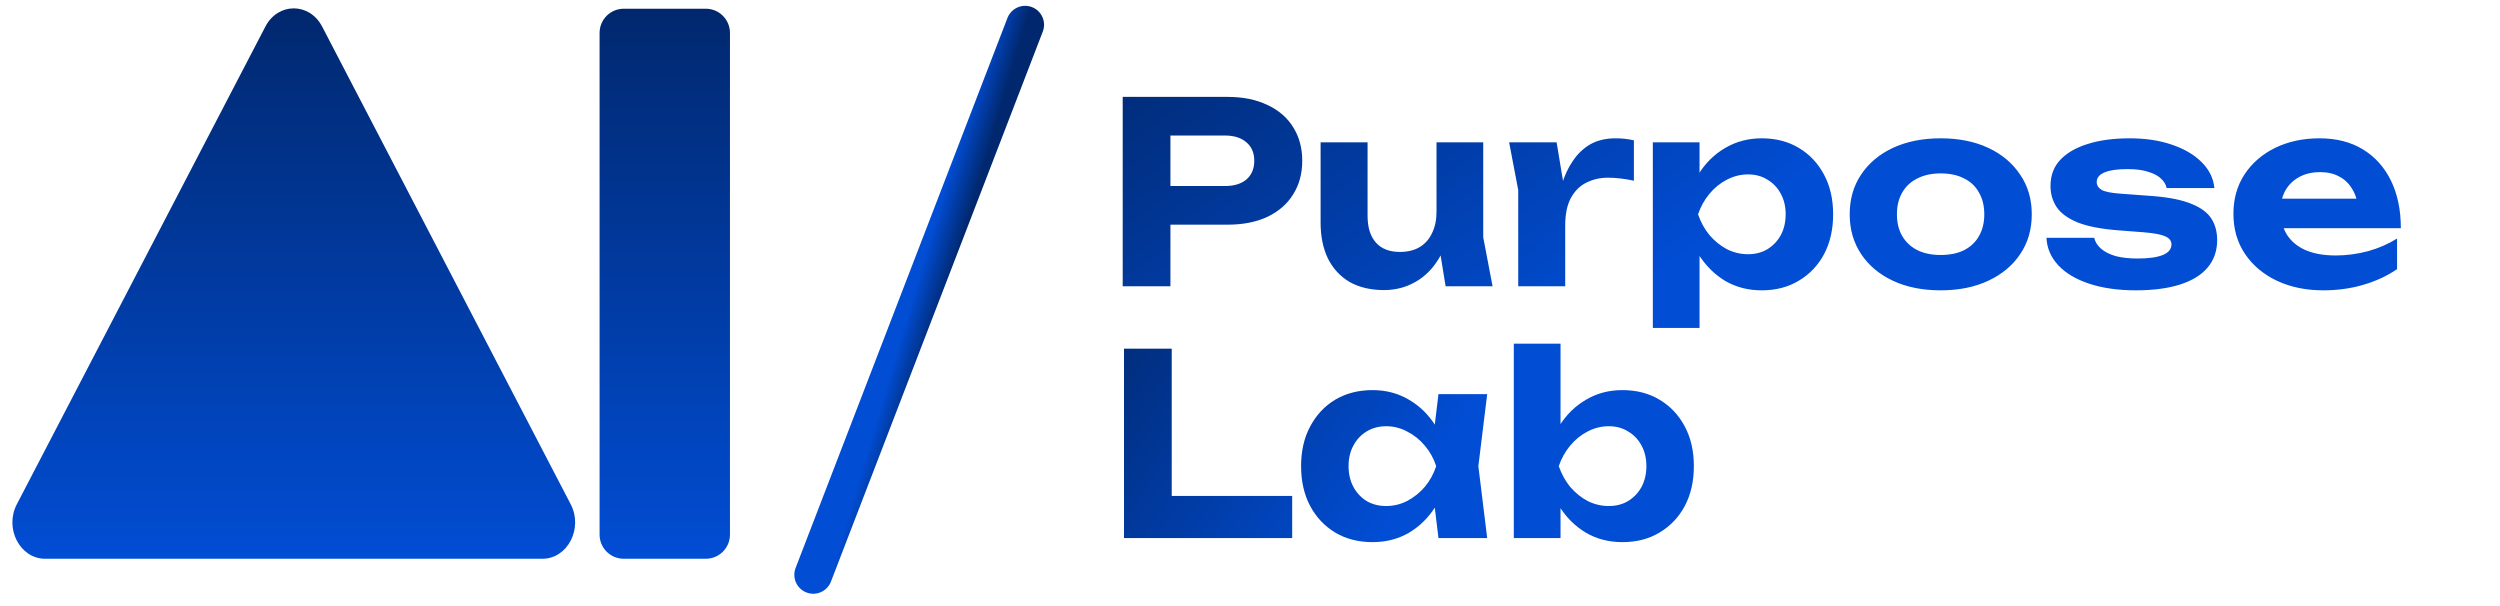 <svg width="198" height="48" viewBox="0 0 198 48" fill="none" xmlns="http://www.w3.org/2000/svg">
<path d="M35.356 21.02L25.511 2.101C24.512 0.183 22.018 0.183 21.021 2.101L11.176 21.02L1.332 39.939C0.334 41.858 1.583 44.254 3.578 44.254H42.956C44.951 44.254 46.199 41.856 45.201 39.939L35.356 21.02Z" fill="url(#paint0_linear_27_10)"/>
<path d="M55.9 0.691H49.401C48.344 0.691 47.487 1.548 47.487 2.605V42.34C47.487 43.397 48.344 44.254 49.401 44.254H55.9C56.956 44.254 57.813 43.397 57.813 42.34V2.605C57.813 1.548 56.956 0.691 55.9 0.691Z" fill="url(#paint1_linear_27_10)"/>
<path d="M97.218 7.674C98.445 7.674 99.498 7.887 100.378 8.314C101.271 8.727 101.951 9.314 102.418 10.073C102.898 10.834 103.138 11.72 103.138 12.733C103.138 13.747 102.898 14.633 102.418 15.393C101.951 16.154 101.271 16.747 100.378 17.174C99.498 17.587 98.445 17.794 97.218 17.794H90.658V14.733H97.018C97.738 14.733 98.305 14.56 98.718 14.213C99.131 13.854 99.338 13.36 99.338 12.733C99.338 12.107 99.131 11.62 98.718 11.274C98.305 10.914 97.738 10.733 97.018 10.733H90.998L92.698 8.974V22.674H88.918V7.674H97.218ZM109.612 22.974C108.558 22.974 107.652 22.76 106.892 22.334C106.145 21.893 105.572 21.273 105.172 20.474C104.785 19.674 104.592 18.727 104.592 17.634V11.274H108.312V17.093C108.312 18.014 108.532 18.72 108.972 19.213C109.412 19.707 110.045 19.953 110.872 19.953C111.485 19.953 112.005 19.827 112.432 19.573C112.858 19.32 113.185 18.953 113.412 18.474C113.652 17.994 113.772 17.427 113.772 16.773L114.932 17.393C114.798 18.593 114.478 19.613 113.972 20.453C113.478 21.28 112.852 21.907 112.092 22.334C111.345 22.76 110.518 22.974 109.612 22.974ZM114.492 22.674L113.772 18.233V11.274H117.472V18.794L118.212 22.674H114.492ZM119.524 11.274H123.284L123.964 15.373V22.674H120.244V15.053L119.524 11.274ZM129.404 11.114V14.313C129.044 14.233 128.684 14.174 128.324 14.133C127.978 14.094 127.658 14.073 127.364 14.073C126.724 14.073 126.144 14.207 125.624 14.473C125.118 14.727 124.711 15.133 124.404 15.694C124.111 16.253 123.964 16.98 123.964 17.873L123.224 16.953C123.318 16.14 123.471 15.373 123.684 14.653C123.898 13.934 124.191 13.3 124.564 12.754C124.938 12.194 125.398 11.754 125.944 11.434C126.504 11.114 127.178 10.954 127.964 10.954C128.191 10.954 128.431 10.967 128.684 10.993C128.938 11.02 129.178 11.06 129.404 11.114ZM130.904 11.274H134.604V14.713L134.464 15.194V18.154L134.604 19.034V25.974H130.904V11.274ZM133.384 16.974C133.584 15.747 133.964 14.687 134.524 13.793C135.084 12.9 135.791 12.207 136.644 11.713C137.511 11.207 138.471 10.954 139.524 10.954C140.644 10.954 141.624 11.207 142.464 11.713C143.317 12.22 143.984 12.927 144.464 13.834C144.944 14.727 145.184 15.774 145.184 16.974C145.184 18.174 144.944 19.227 144.464 20.134C143.984 21.027 143.317 21.727 142.464 22.233C141.624 22.74 140.644 22.994 139.524 22.994C138.457 22.994 137.497 22.747 136.644 22.253C135.804 21.747 135.097 21.047 134.524 20.154C133.964 19.247 133.584 18.187 133.384 16.974ZM141.424 16.974C141.424 16.36 141.297 15.82 141.044 15.354C140.791 14.873 140.437 14.5 139.984 14.233C139.544 13.954 139.031 13.813 138.444 13.813C137.857 13.813 137.297 13.954 136.764 14.233C136.244 14.5 135.784 14.873 135.384 15.354C134.997 15.82 134.697 16.36 134.484 16.974C134.697 17.587 134.997 18.134 135.384 18.613C135.784 19.08 136.244 19.453 136.764 19.733C137.297 20 137.857 20.134 138.444 20.134C139.031 20.134 139.544 20 139.984 19.733C140.437 19.453 140.791 19.08 141.044 18.613C141.297 18.134 141.424 17.587 141.424 16.974ZM153.696 22.994C152.256 22.994 150.996 22.74 149.916 22.233C148.836 21.727 147.996 21.02 147.396 20.113C146.796 19.207 146.496 18.16 146.496 16.974C146.496 15.774 146.796 14.727 147.396 13.834C147.996 12.927 148.836 12.22 149.916 11.713C151.01 11.207 152.27 10.954 153.696 10.954C155.136 10.954 156.396 11.207 157.476 11.713C158.556 12.22 159.396 12.927 159.996 13.834C160.61 14.727 160.916 15.774 160.916 16.974C160.916 18.174 160.61 19.227 159.996 20.134C159.396 21.027 158.556 21.727 157.476 22.233C156.396 22.74 155.136 22.994 153.696 22.994ZM153.696 20.194C154.43 20.194 155.05 20.067 155.556 19.814C156.076 19.547 156.47 19.174 156.736 18.694C157.016 18.213 157.156 17.64 157.156 16.974C157.156 16.307 157.016 15.733 156.736 15.254C156.47 14.76 156.076 14.387 155.556 14.133C155.05 13.867 154.43 13.733 153.696 13.733C152.99 13.733 152.376 13.867 151.856 14.133C151.336 14.387 150.936 14.76 150.656 15.254C150.376 15.733 150.236 16.307 150.236 16.974C150.236 17.64 150.376 18.213 150.656 18.694C150.936 19.174 151.336 19.547 151.856 19.814C152.376 20.067 152.99 20.194 153.696 20.194ZM175.6 19.014C175.6 19.867 175.346 20.593 174.84 21.194C174.346 21.78 173.62 22.227 172.66 22.534C171.7 22.84 170.533 22.994 169.16 22.994C167.76 22.994 166.533 22.82 165.48 22.474C164.426 22.127 163.606 21.64 163.02 21.014C162.433 20.387 162.12 19.66 162.08 18.834H165.86C165.94 19.167 166.126 19.46 166.42 19.713C166.726 19.967 167.12 20.16 167.6 20.294C168.08 20.413 168.646 20.474 169.3 20.474C170.18 20.474 170.846 20.38 171.3 20.194C171.753 20.007 171.98 19.727 171.98 19.354C171.98 19.073 171.813 18.86 171.48 18.713C171.16 18.567 170.58 18.46 169.74 18.393L167.66 18.233C166.353 18.127 165.313 17.92 164.54 17.613C163.766 17.294 163.213 16.887 162.88 16.393C162.56 15.9 162.4 15.347 162.4 14.733C162.4 13.893 162.66 13.2 163.18 12.653C163.713 12.094 164.446 11.674 165.38 11.393C166.313 11.1 167.406 10.954 168.66 10.954C169.913 10.954 171.026 11.12 172 11.454C172.986 11.787 173.773 12.247 174.36 12.834C174.96 13.42 175.3 14.107 175.38 14.893H171.6C171.546 14.627 171.4 14.38 171.16 14.153C170.933 13.927 170.6 13.747 170.16 13.614C169.733 13.467 169.173 13.393 168.48 13.393C167.693 13.393 167.093 13.48 166.68 13.653C166.266 13.827 166.06 14.08 166.06 14.414C166.06 14.667 166.186 14.873 166.44 15.034C166.693 15.18 167.173 15.28 167.88 15.334L170.58 15.534C171.86 15.64 172.86 15.847 173.58 16.154C174.313 16.447 174.833 16.834 175.14 17.314C175.446 17.794 175.6 18.36 175.6 19.014ZM183.987 22.994C182.627 22.994 181.407 22.74 180.327 22.233C179.26 21.727 178.42 21.02 177.807 20.113C177.194 19.207 176.887 18.147 176.887 16.933C176.887 15.747 177.18 14.707 177.767 13.813C178.354 12.92 179.16 12.22 180.187 11.713C181.227 11.207 182.4 10.954 183.707 10.954C185.04 10.954 186.187 11.247 187.147 11.834C188.107 12.42 188.847 13.247 189.367 14.313C189.887 15.38 190.147 16.634 190.147 18.073H179.867V15.733H188.107L186.767 16.573C186.727 15.947 186.574 15.42 186.307 14.993C186.054 14.553 185.714 14.22 185.287 13.993C184.86 13.754 184.354 13.633 183.767 13.633C183.127 13.633 182.574 13.76 182.107 14.014C181.64 14.267 181.274 14.62 181.007 15.073C180.754 15.527 180.627 16.053 180.627 16.654C180.627 17.413 180.794 18.06 181.127 18.593C181.474 19.127 181.967 19.534 182.607 19.814C183.26 20.093 184.054 20.233 184.987 20.233C185.84 20.233 186.694 20.12 187.547 19.893C188.4 19.654 189.167 19.32 189.847 18.893V21.314C189.074 21.847 188.187 22.26 187.187 22.553C186.2 22.847 185.134 22.994 183.987 22.994Z" fill="url(#paint2_linear_27_10)"/>
<path d="M92.801 27.617V40.937L91.101 39.277H102.341V42.617H89.021V27.617H92.801ZM113.926 42.617L113.426 38.477L113.966 36.917L113.426 35.377L113.926 31.217H117.786L117.086 36.917L117.786 42.617H113.926ZM114.846 36.917C114.646 38.13 114.266 39.19 113.706 40.097C113.146 40.99 112.439 41.69 111.586 42.197C110.732 42.69 109.772 42.937 108.706 42.937C107.586 42.937 106.599 42.684 105.746 42.177C104.906 41.67 104.246 40.97 103.766 40.077C103.286 39.17 103.046 38.117 103.046 36.917C103.046 35.717 103.286 34.67 103.766 33.777C104.246 32.87 104.906 32.163 105.746 31.657C106.599 31.15 107.586 30.897 108.706 30.897C109.772 30.897 110.732 31.15 111.586 31.657C112.439 32.15 113.146 32.843 113.706 33.737C114.279 34.63 114.659 35.69 114.846 36.917ZM106.806 36.917C106.806 37.53 106.932 38.077 107.186 38.557C107.439 39.023 107.786 39.397 108.226 39.677C108.679 39.944 109.199 40.077 109.786 40.077C110.372 40.077 110.926 39.944 111.446 39.677C111.979 39.397 112.446 39.023 112.846 38.557C113.246 38.077 113.546 37.53 113.746 36.917C113.546 36.303 113.246 35.764 112.846 35.297C112.446 34.817 111.979 34.444 111.446 34.177C110.926 33.897 110.372 33.757 109.786 33.757C109.199 33.757 108.679 33.897 108.226 34.177C107.786 34.444 107.439 34.817 107.186 35.297C106.932 35.764 106.806 36.303 106.806 36.917ZM119.894 27.217H123.594V34.677L123.094 35.657V38.337L123.594 39.297V42.617H119.894V27.217ZM122.354 36.917C122.554 35.69 122.934 34.63 123.494 33.737C124.054 32.843 124.761 32.15 125.614 31.657C126.467 31.15 127.427 30.897 128.494 30.897C129.614 30.897 130.594 31.15 131.434 31.657C132.287 32.163 132.954 32.87 133.434 33.777C133.914 34.67 134.154 35.717 134.154 36.917C134.154 38.117 133.914 39.17 133.434 40.077C132.954 40.97 132.287 41.67 131.434 42.177C130.594 42.684 129.614 42.937 128.494 42.937C127.427 42.937 126.467 42.69 125.614 42.197C124.761 41.69 124.054 40.99 123.494 40.097C122.934 39.19 122.554 38.13 122.354 36.917ZM130.394 36.917C130.394 36.303 130.267 35.764 130.014 35.297C129.761 34.817 129.407 34.444 128.954 34.177C128.514 33.897 128.001 33.757 127.414 33.757C126.827 33.757 126.267 33.897 125.734 34.177C125.214 34.444 124.754 34.817 124.354 35.297C123.967 35.764 123.667 36.303 123.454 36.917C123.667 37.53 123.967 38.077 124.354 38.557C124.754 39.023 125.214 39.397 125.734 39.677C126.267 39.944 126.827 40.077 127.414 40.077C128.001 40.077 128.514 39.944 128.954 39.677C129.407 39.397 129.761 39.023 130.014 38.557C130.267 38.077 130.394 37.53 130.394 36.917Z" fill="url(#paint3_linear_27_10)"/>
<path d="M81.19 1.961L64.411 45.524" stroke="url(#paint4_linear_27_10)" stroke-width="3" stroke-linecap="round"/>
<defs>
<linearGradient id="paint0_linear_27_10" x1="23.267" y1="0.662" x2="23.267" y2="44.254" gradientUnits="userSpaceOnUse">
<stop stop-color="#01286E"/>
<stop offset="1" stop-color="#014DD4"/>
</linearGradient>
<linearGradient id="paint1_linear_27_10" x1="52.65" y1="0.691" x2="52.65" y2="44.254" gradientUnits="userSpaceOnUse">
<stop stop-color="#01286E"/>
<stop offset="1" stop-color="#014DD4"/>
</linearGradient>
<linearGradient id="paint2_linear_27_10" x1="87.83" y1="1.733" x2="111.438" y2="35.785" gradientUnits="userSpaceOnUse">
<stop stop-color="#01286E"/>
<stop offset="1" stop-color="#014DD4"/>
</linearGradient>
<linearGradient id="paint3_linear_27_10" x1="87.748" y1="21.668" x2="111.867" y2="39.057" gradientUnits="userSpaceOnUse">
<stop stop-color="#01286E"/>
<stop offset="1" stop-color="#014DD4"/>
</linearGradient>
<linearGradient id="paint4_linear_27_10" x1="81.178" y1="2.125" x2="78.76" y2="1.415" gradientUnits="userSpaceOnUse">
<stop stop-color="#01286E"/>
<stop offset="1" stop-color="#014DD4"/>
</linearGradient>
</defs>
</svg>
